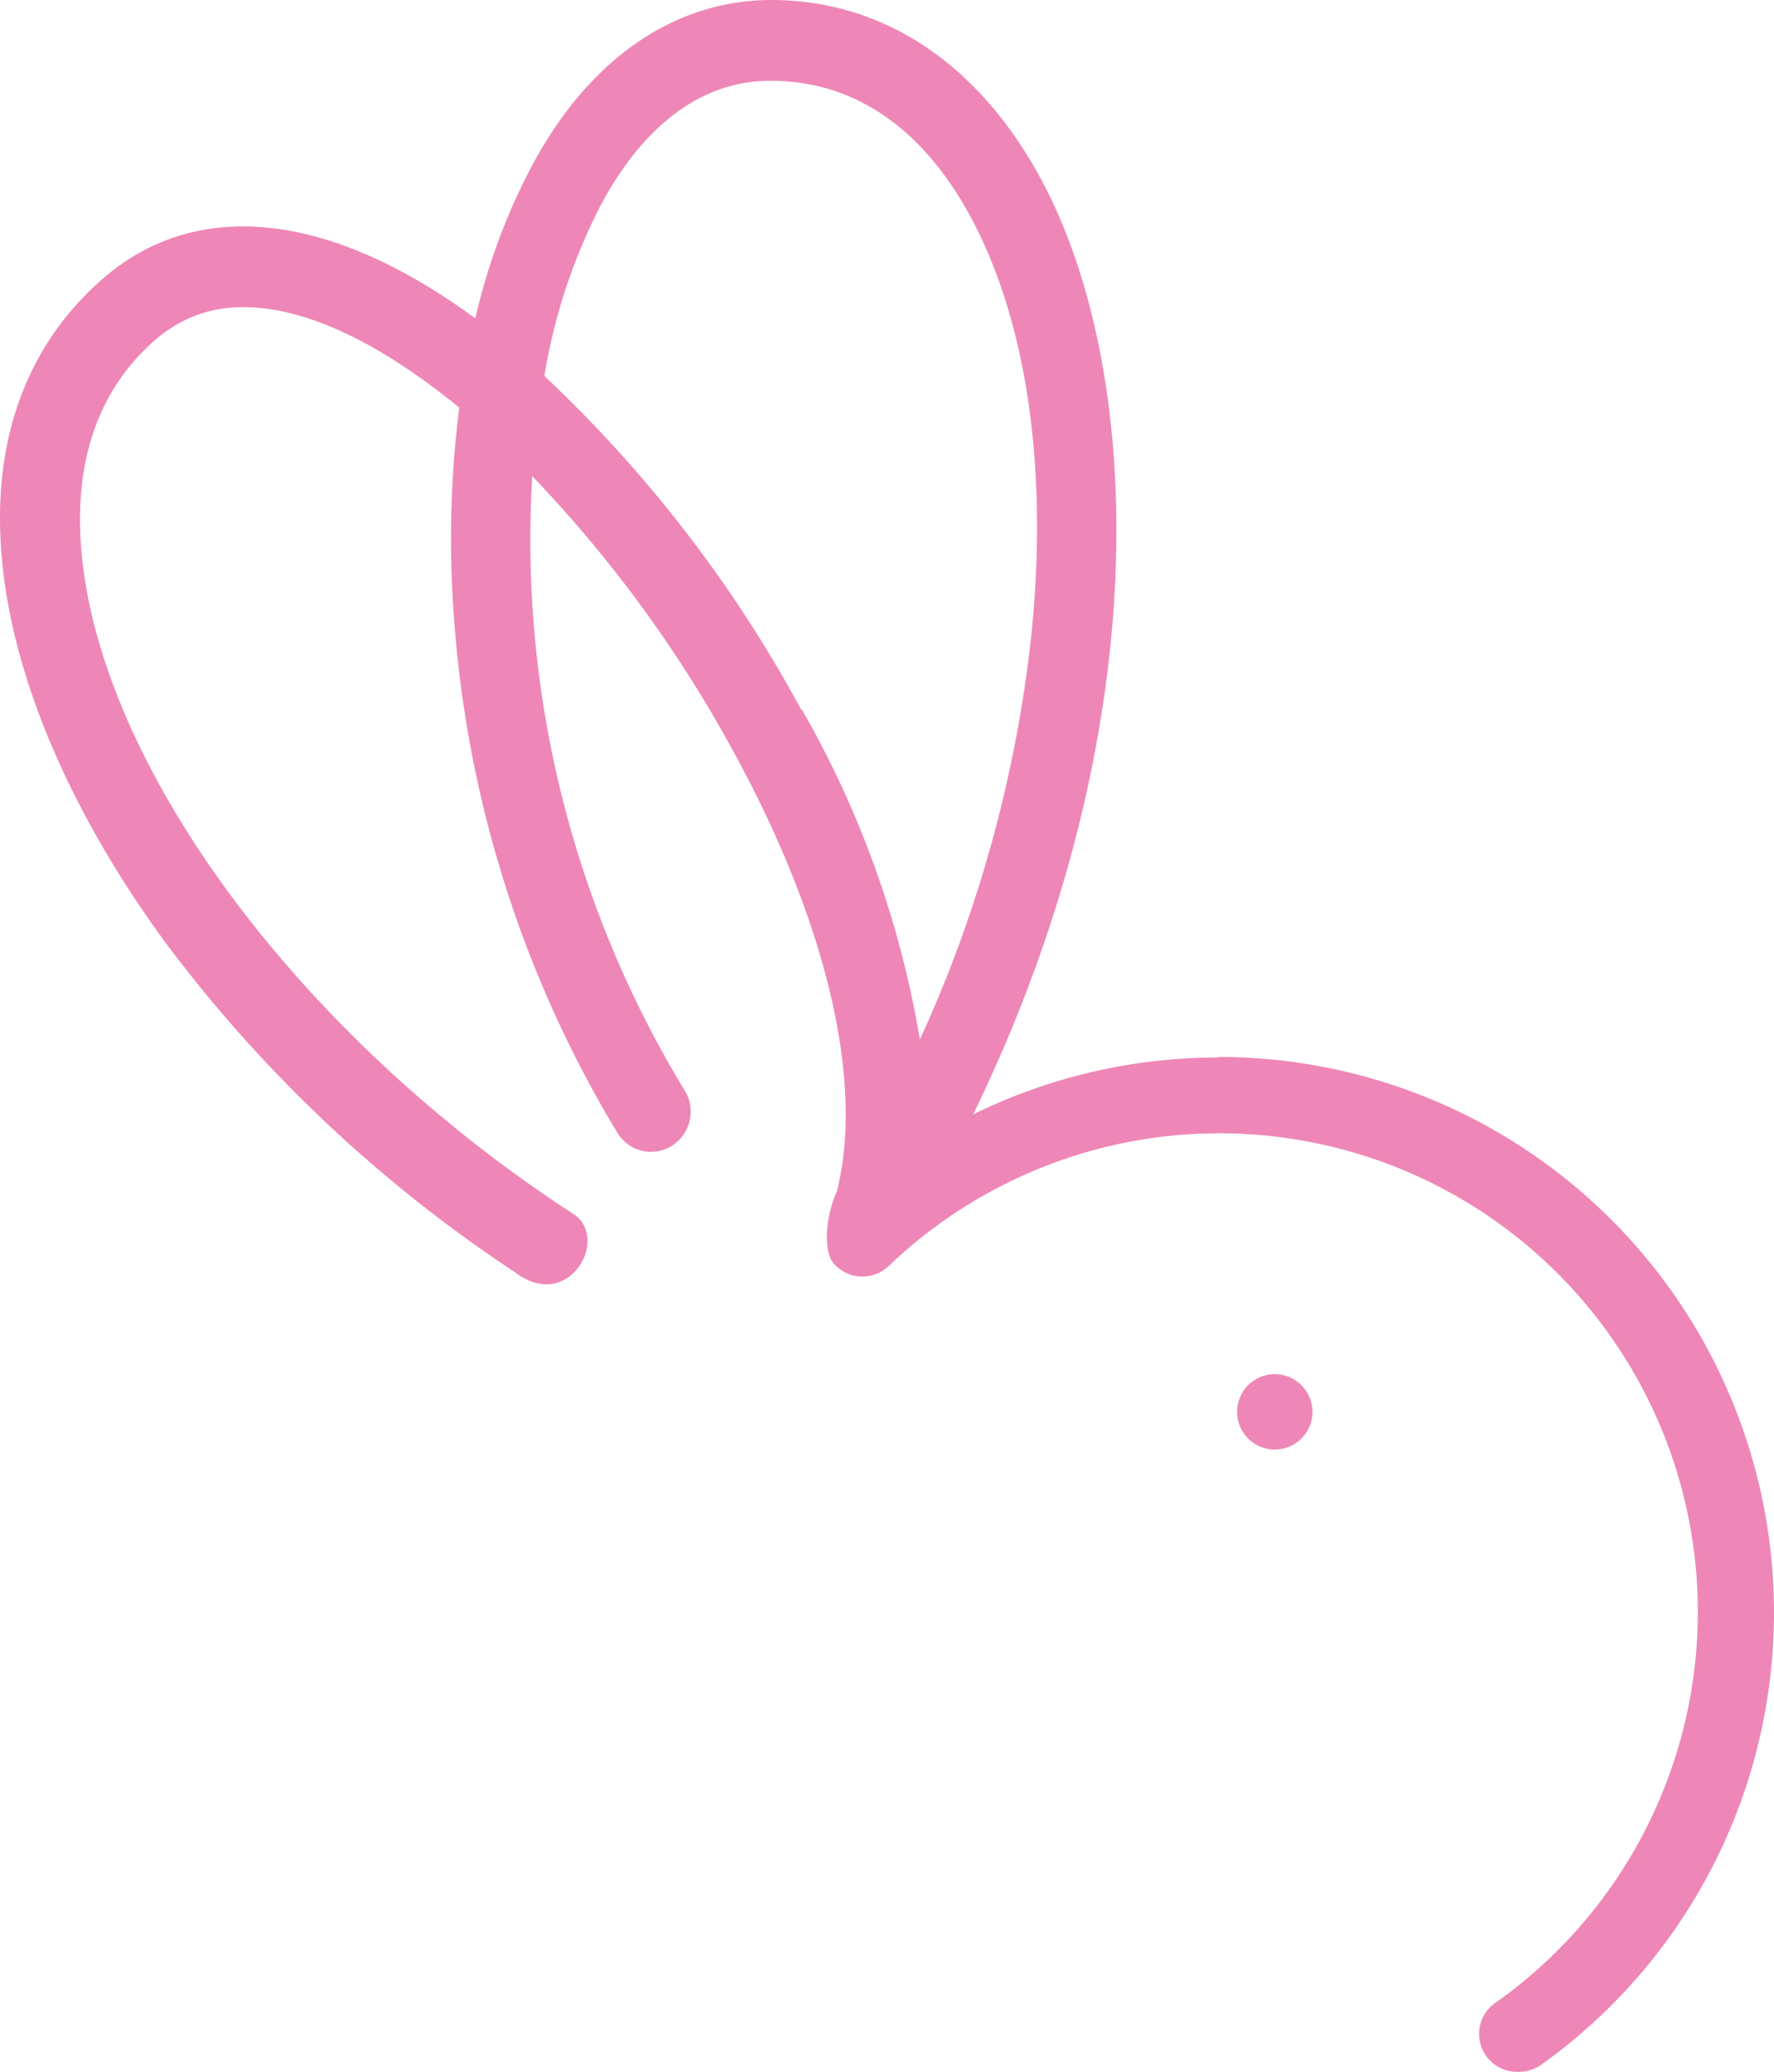 <?xml version="1.0" encoding="UTF-8" standalone="no"?>
<svg
   xmlns:dc="http://purl.org/dc/elements/1.1/"
   xmlns:cc="http://creativecommons.org/ns#"
   xmlns:rdf="http://www.w3.org/1999/02/22-rdf-syntax-ns#"
   xmlns:svg="http://www.w3.org/2000/svg"
   xmlns="http://www.w3.org/2000/svg"
   xmlns:sodipodi="http://sodipodi.sourceforge.net/DTD/sodipodi-0.dtd"
   xmlns:inkscape="http://www.inkscape.org/namespaces/inkscape"
   viewBox="0 0 93.585 109.263"
   version="1.1"
   id="svg3819"
   sodipodi:docname="Asset-6.svg"
   inkscape:version="0.92.3 (2405546, 2018-03-11)"
   width="93.585"
   height="109.263">
  <sodipodi:namedview
     pagecolor="#ffffff"
     bordercolor="#666666"
     borderopacity="1"
     objecttolerance="10"
     gridtolerance="10"
     guidetolerance="10"
     inkscape:pageopacity="0"
     inkscape:pageshadow="2"
     inkscape:window-width="2256"
     inkscape:window-height="1410"
     id="namedview3821"
     showgrid="false"
     inkscape:zoom="7.5415901"
     inkscape:cx="-9.4648104"
     inkscape:cy="58.716568"
     inkscape:window-x="-11"
     inkscape:window-y="-11"
     inkscape:window-maximized="1"
     inkscape:current-layer="Layer_1-2"
     inkscape:lockguides="true"
     fit-margin-top="0"
     fit-margin-left="0"
     fit-margin-right="0"
     fit-margin-bottom="0" />
  <defs
     id="defs3771">
    <style
       id="style3769">.cls-1{fill:#ee87b7;}</style>
  </defs>
  <g
     id="Layer_2"
     data-name="Layer 2"
     transform="translate(-7.536,-1.5)">
    <g
       id="Layer_1-2"
       data-name="Layer 1">
      <path
         class="cls-1"
         d="m 71.804,57.27 a 29.23,29.23 0 0 0 -12.93,3 c 9.91,-20.38 9,-39.64 3.41,-49.63 -3.28,-5.89 -8.26,-9.14 -14.05,-9.14 v 0 c -5.11,0 -9.62,3.11 -12.62,8.71 a 32.64,32.64 0 0 0 -3,8.08 c -0.64,-0.46 -1.27,-0.9 -1.9,-1.3 -6.88,-4.4 -13.14,-4.72 -17.64,-0.89 -4.06,3.46 -5.96,8.5 -5.46,14.59 0.48,6.28 3.55,13.57 8.66,20.53 a 73.59,73.59 0 0 0 18.44,17.38 v 0 c 2.82,2.14 5,-1.77 3.1,-3.06 -14.5,-9.41 -25.12,-23.73 -26,-35.19 -0.36,-4.73 1,-8.44 4,-11 a 6.89,6.89 0 0 1 4.59,-1.65 c 2.8,0 5.73,1.39 8.05,2.88 a 35.05,35.05 0 0 1 3.31,2.42 55,55 0 0 0 -0.3,10.77 60.86,60.86 0 0 0 8.61,27.42 2.13,2.13 0 0 0 1.32,1 2.1,2.1 0 0 0 1.59,-0.27 2.13,2.13 0 0 0 0.63,-2.98 55.91,55.91 0 0 1 -8,-32.33 67.73,67.73 0 0 1 10.53,14.37 c 5,9.08 7,17.59 5.54,23.35 v 0 0 c -0.58,1.26 -0.76,3.18 -0.13,3.84 a 2,2 0 0 0 2.88,0.08 25.24,25.24 0 1 1 32.05,38.83 2,2 0 0 0 1.19,3.68 2,2 0 0 0 1.18,-0.38 29.3,29.3 0 0 0 -17,-53.14 z m -22,-18.34 v 0 A 69.4,69.4 0 0 0 36.254,21.33 a 30.14,30.14 0 0 1 3,-9.06 c 1.61,-3 4.47,-6.51 8.92,-6.51 v 0 c 5.44,0 8.66,3.74 10.44,6.95 3.07,5.52 4.25,13.46 3.32,22.36 a 68.91,68.91 0 0 1 -5.87,21.25 52.36,52.36 0 0 0 -6.22,-17.39 z"
         id="path3815"
         inkscape:connector-curvature="0"
         style="fill:#ee87b7" />
      <circle
         style="fill:#ee87b7;fill-opacity:1"
         id="path94"
         cx="74.785"
         cy="75.956"
         r="1.989" />
    </g>
  </g>
</svg>
